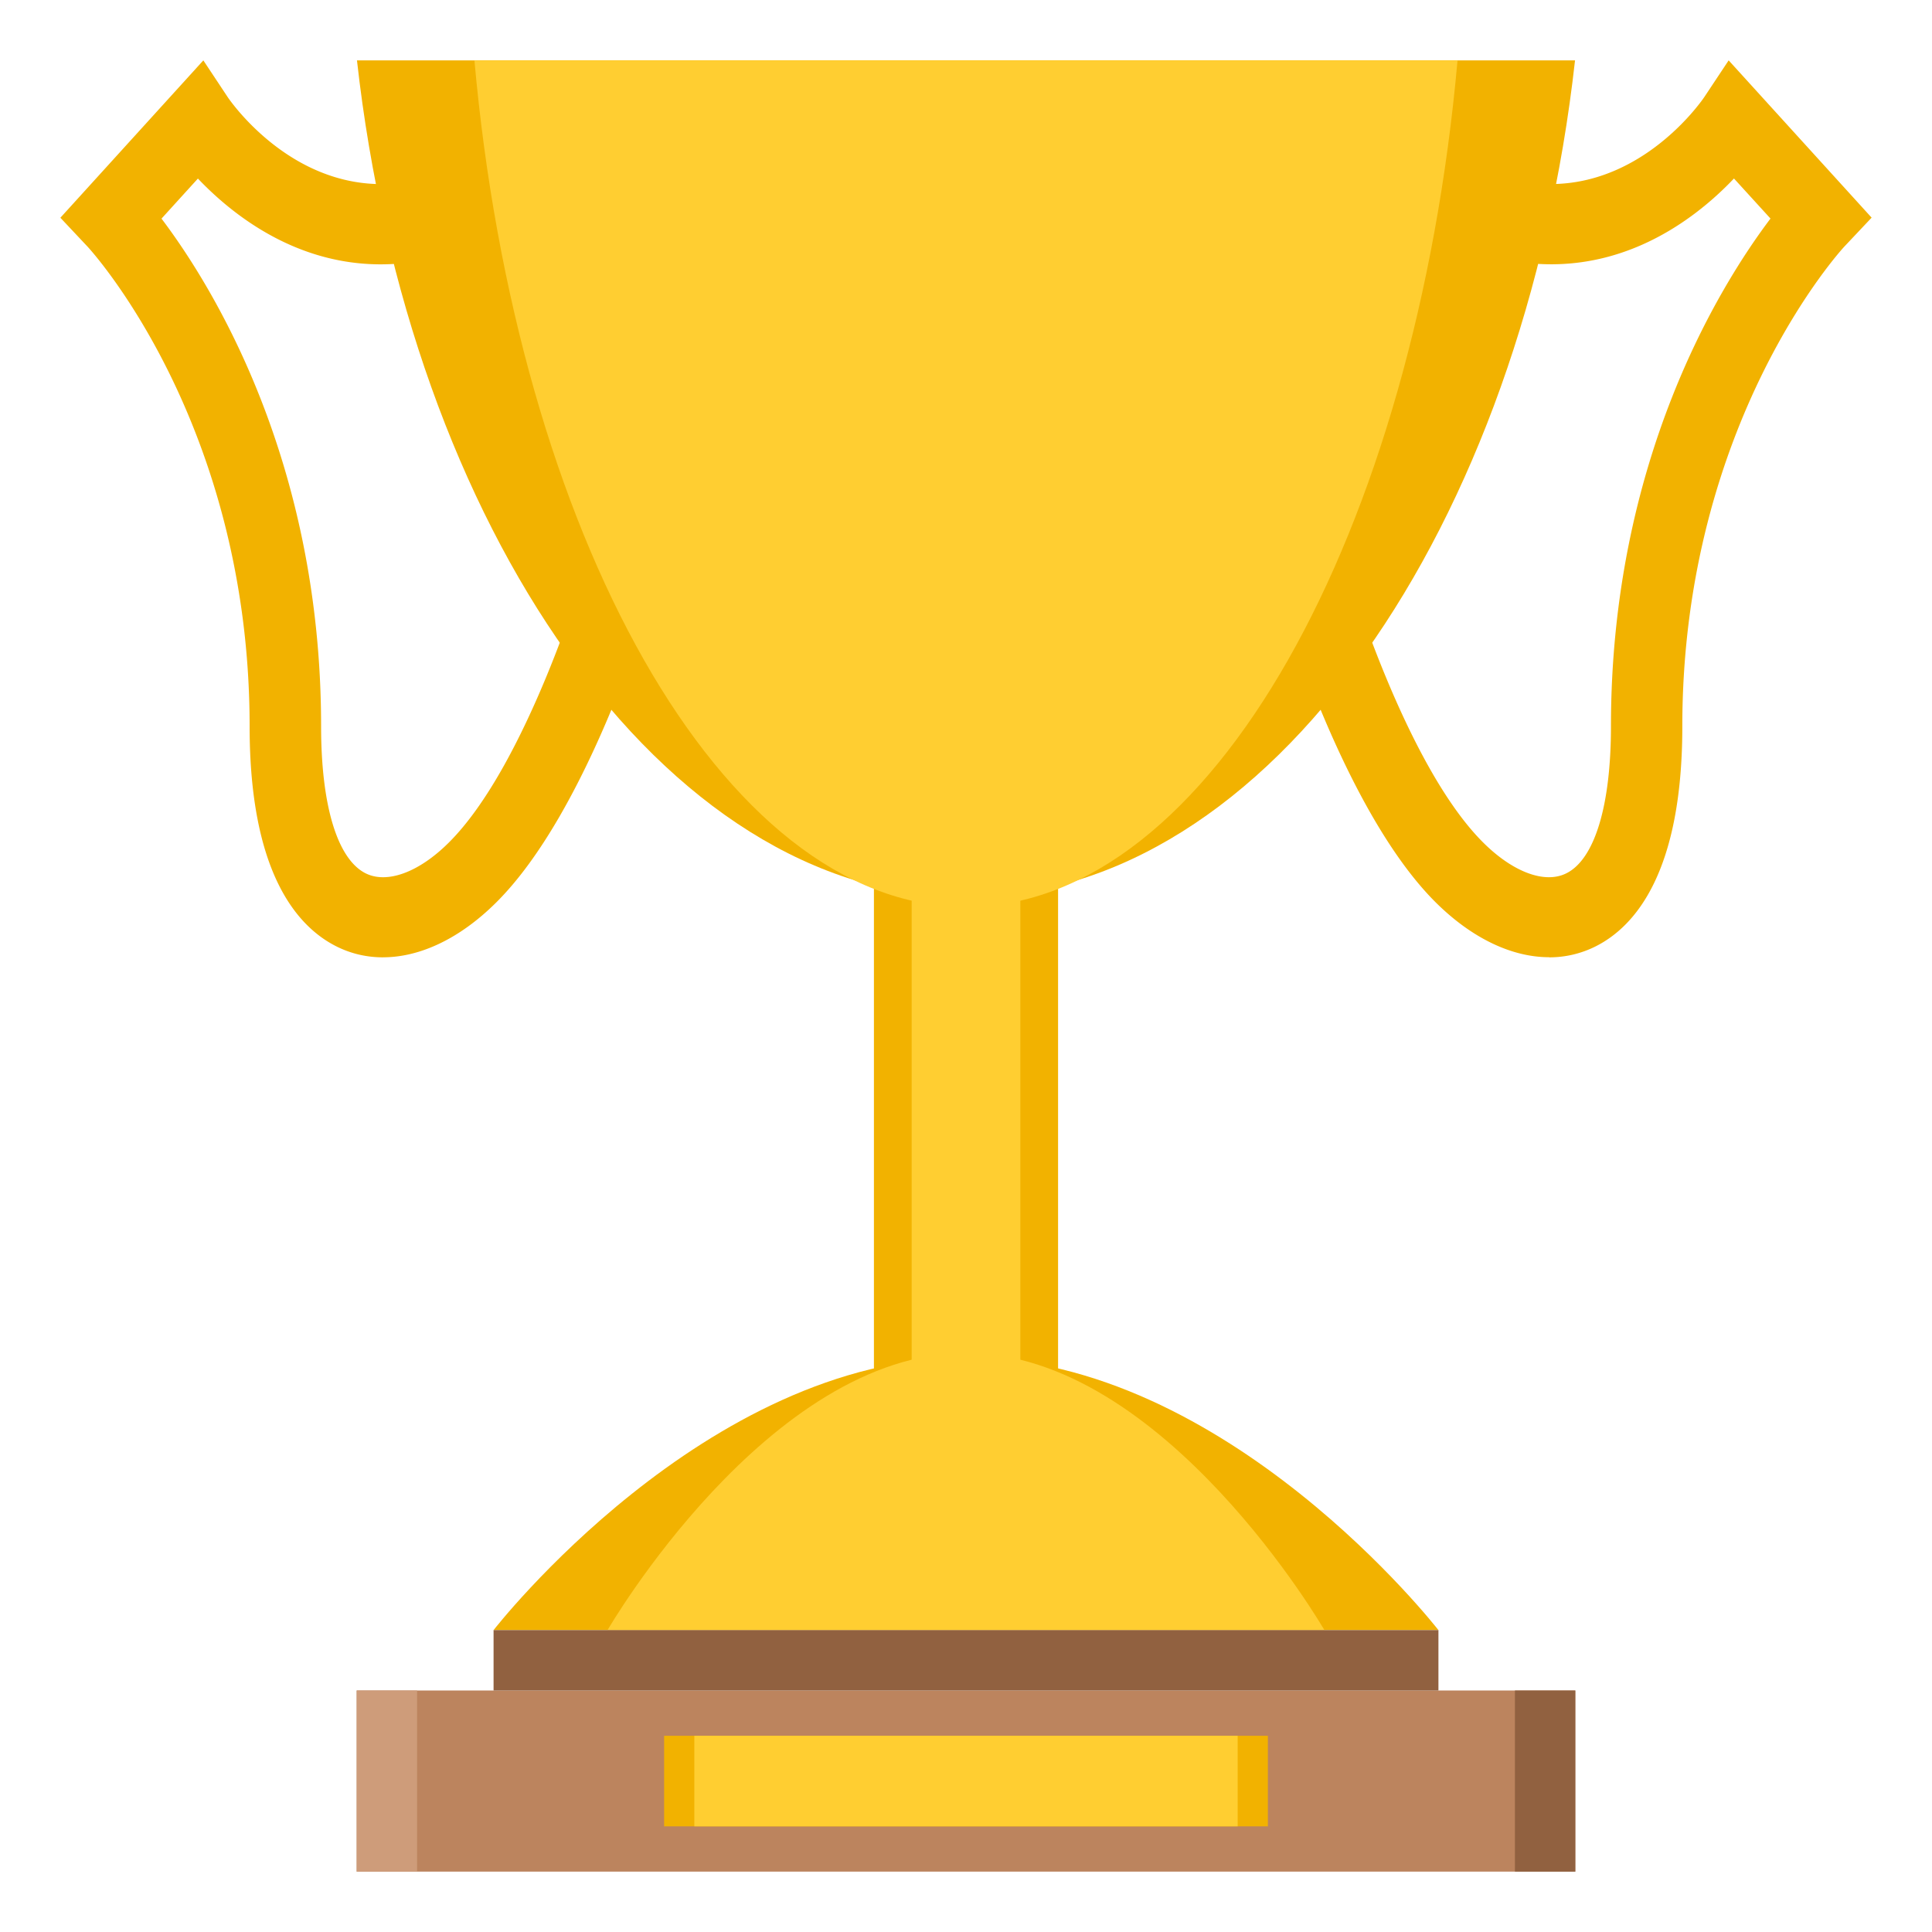 <svg xmlns="http://www.w3.org/2000/svg" width="24" height="24" viewBox="0 0 64 64"><path fill="#F2B200" d="M12.687 31.713c-.54 0-1.062-.12-1.548-.365-1.31-.66-2.87-2.458-2.87-7.284 0-10.092-5.324-15.85-5.38-15.906L2 7.213 6.736 2l.81 1.222c.102.148 2.578 3.738 6.533 2.683l.547 2.58c-3.896 1.04-6.71-1.14-8.07-2.57L5.35 7.242c1.68 2.223 5.287 8.023 5.287 16.82 0 2.62.537 4.395 1.473 4.867.71.356 1.765-.03 2.754-1.014 2.59-2.573 4.493-8.986 4.512-9.05l2.248.827c-.084.29-2.12 7.158-5.19 10.207-1.197 1.19-2.518 1.813-3.747 1.813zm38.626 0a3.41 3.41 0 0 0 1.55-.366c1.308-.66 2.866-2.458 2.866-7.284 0-10.09 5.322-15.85 5.377-15.905L62 7.21 57.264 2l-.81 1.22c-.103.15-2.58 3.74-6.534 2.683l-.55 2.58c3.897 1.04 6.712-1.14 8.07-2.57l1.21 1.327c-1.678 2.223-5.285 8.024-5.285 16.82 0 2.622-.537 4.396-1.473 4.867-.71.36-1.766-.03-2.754-1.012-2.59-2.572-4.494-8.985-4.514-9.05l-2.248.827c.086.29 2.12 7.158 5.19 10.207 1.198 1.187 2.52 1.81 3.75 1.81zM28.95 24.93h6.1v24.48h-6.1z"/><path fill="#FFCE31" d="M30.2 24.93h3.6v24.48h-3.6z"/><path fill="#F2B200" d="M11.825 2c1.72 15.382 10.1 27.718 20.175 27.718S50.455 17.382 52.175 2h-40.35z"/><path fill="#FFCE31" d="M15.716 2C17.106 17.56 23.868 30.042 32 30.042S46.894 17.562 48.283 2H15.716z"/><path fill="#F2B200" d="M47.648 54H16.35s7.007-9.033 15.65-9.033S47.65 54 47.65 54z"/><path fill="#FFCE31" d="M43.873 54H20.125S25.44 44.817 32 44.817 43.873 54 43.873 54z"/><path fill="#BC845E" d="M11.816 56h40.368v6H11.816z"/><path fill="#916140" d="M16.35 54h31.3v2h-31.3z"/><path fill="#F2B200" d="M22 57.5h20v3H22z"/><path fill="#CE9C7A" d="M11.816 56h2v6h-2z"/><path fill="#916140" d="M50.184 56h2v6h-2z"/><path fill="#FFCE31" d="M23 57.5h18v3H23z"/></svg>